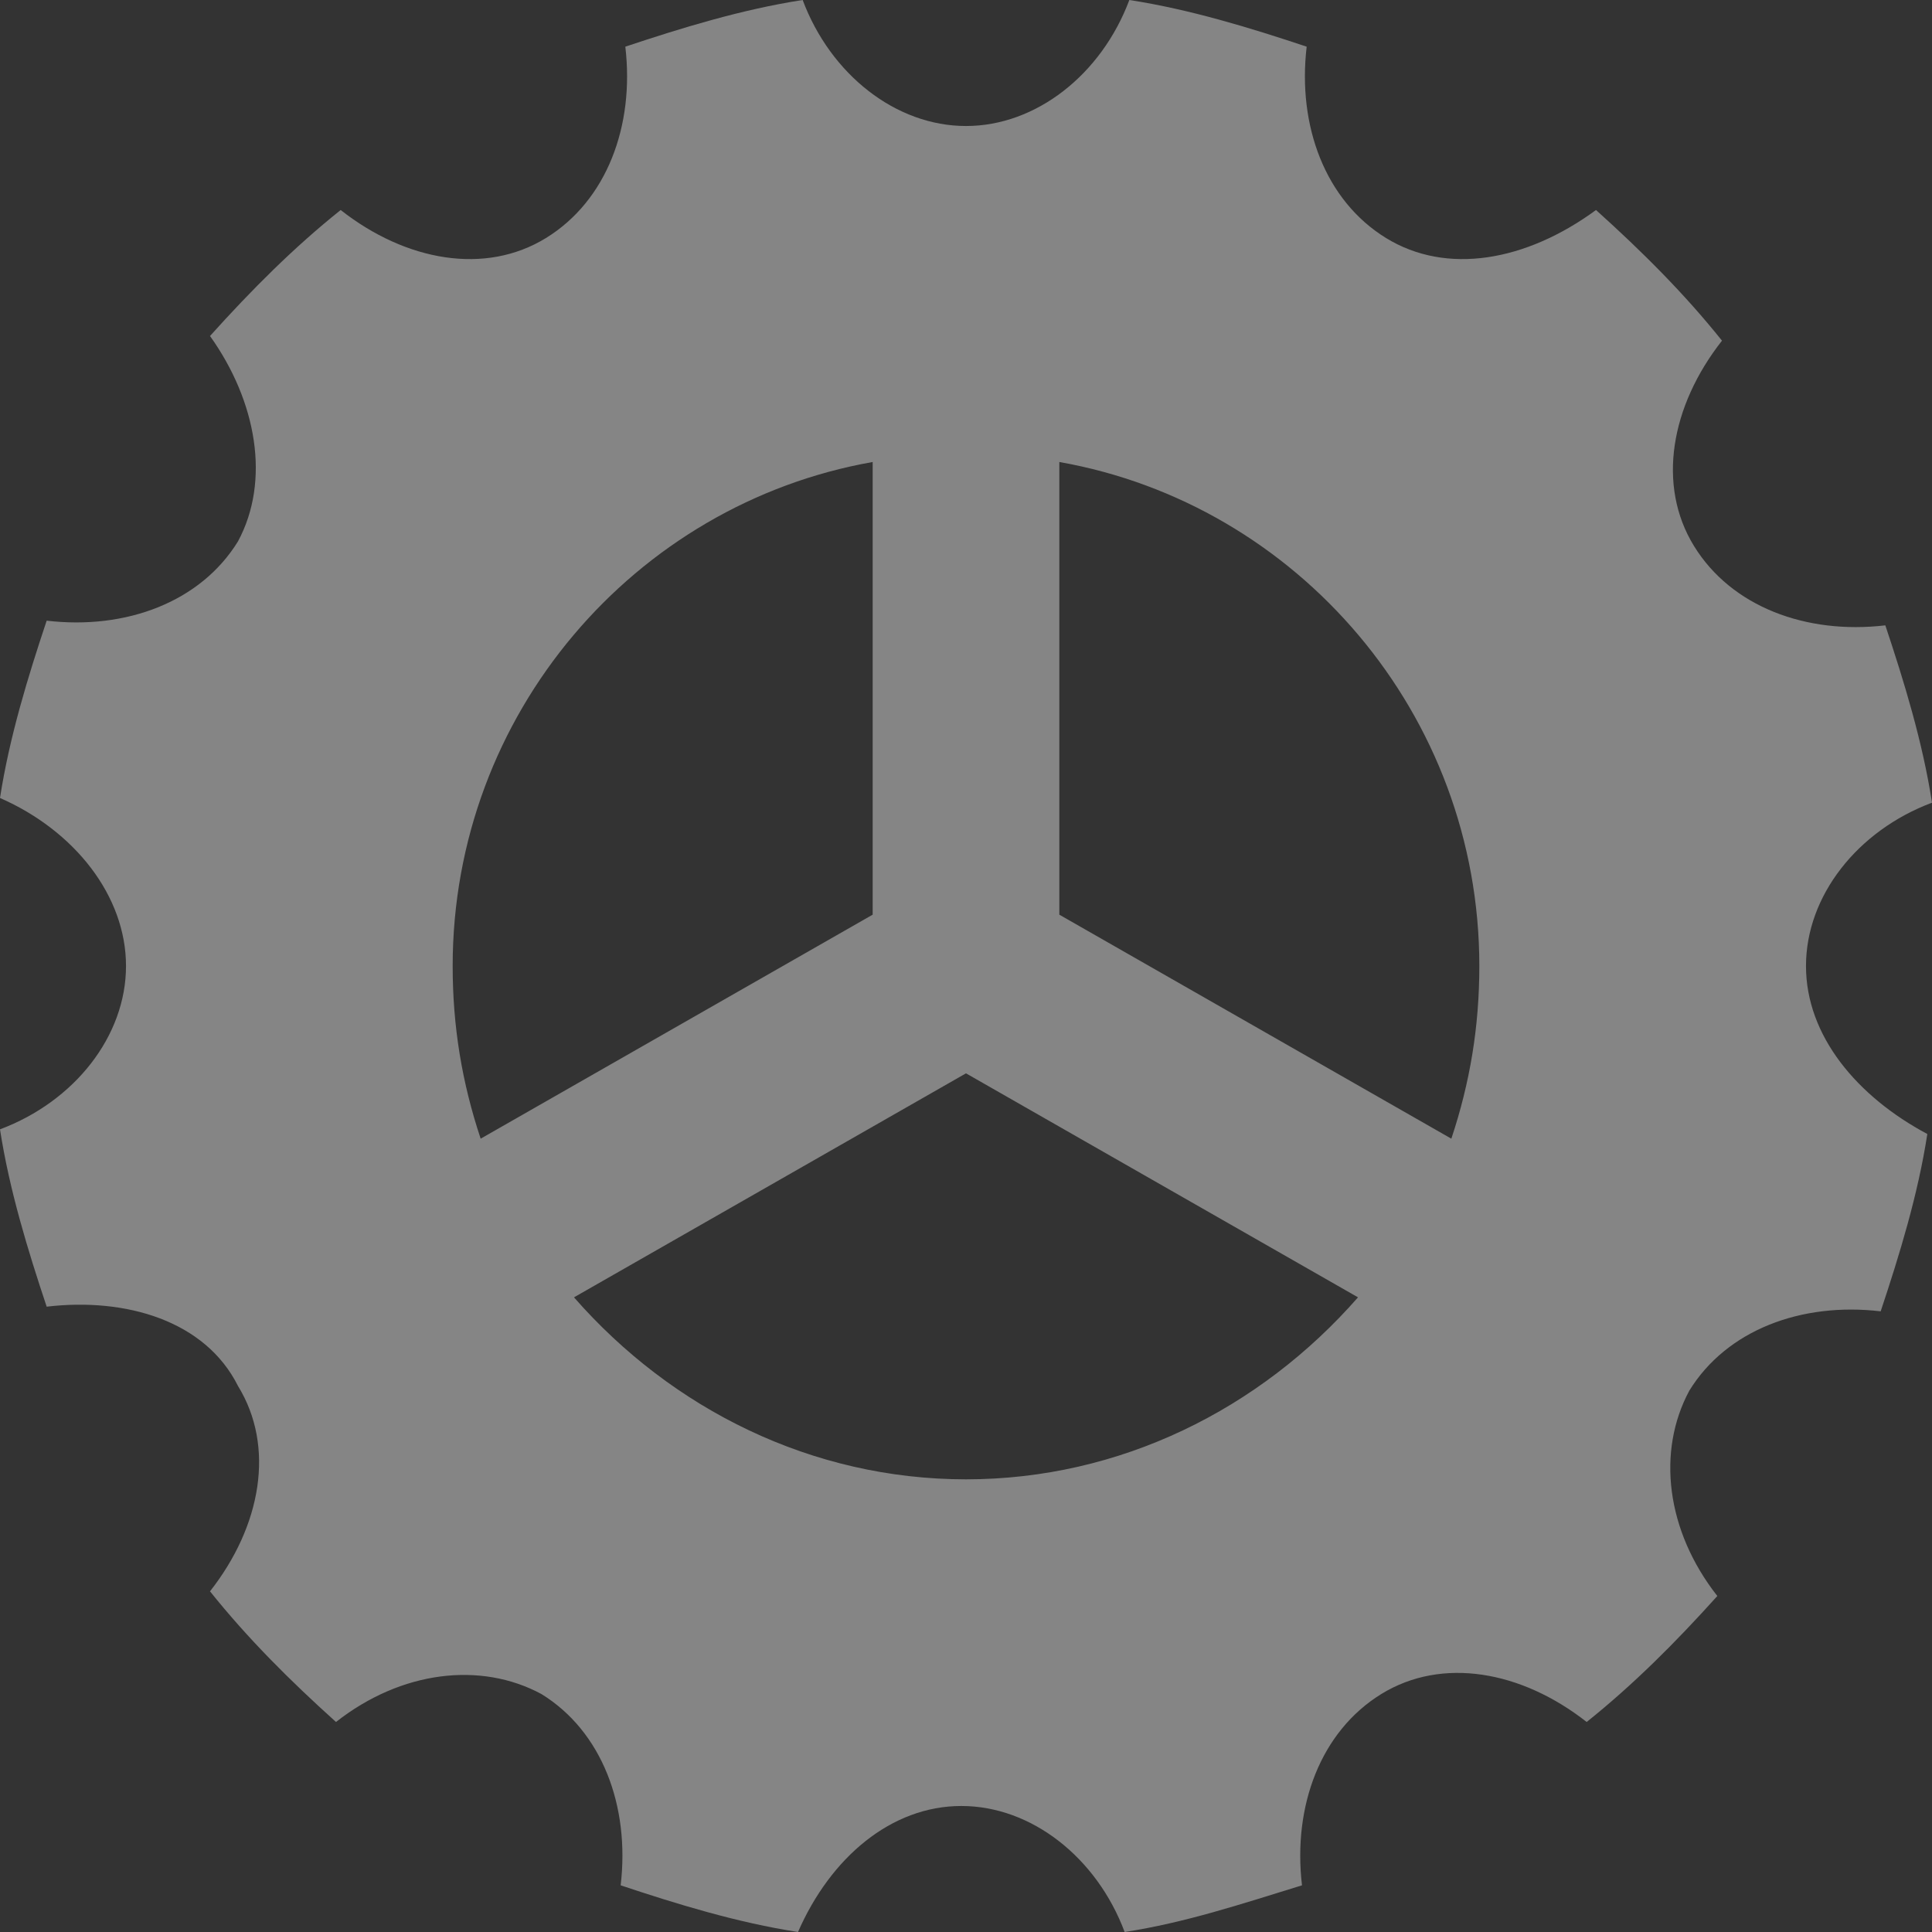 <?xml version="1.0" encoding="UTF-8"?>
<svg width="90px" height="90px" viewBox="0 0 90 90" version="1.1" xmlns="http://www.w3.org/2000/svg" xmlns:xlink="http://www.w3.org/1999/xlink">
    <rect x="0" y="0" width="90" height="90" fill="#333333" stroke="none"/>
    <!-- Generator: Sketch 55 (78076) - https://sketchapp.com -->
    <title>齿轮3</title>
    <desc>Created with Sketch.</desc>
    <g id="官网h5" stroke="none" stroke-width="1" fill="none" fill-rule="evenodd" opacity="0.4">
        <g id="ONT-ID-2.0-Landingpage" transform="translate(-1021, -4743)" fill="#FFFFFF">
            <g id="编组-7" transform="translate(809, 4612)">
                <path d="M296.13,176 C296.13,172.739 298.522,169.696 302,168.392 C301.565,165.565 300.696,162.739 299.826,160.131 C296.13,160.565 292.652,159.261 290.913,156.435 C289.174,153.609 289.826,149.913 292.217,146.87 C290.478,144.695 288.522,142.739 286.348,140.783 C283.087,143.174 279.391,143.826 276.565,142.087 C273.739,140.348 272.435,136.87 272.87,133.174 C270.261,132.304 267.435,131.435 264.609,131 C263.305,134.478 260.261,136.87 257,136.87 C253.739,136.87 250.695,134.478 249.391,131 C246.565,131.435 243.739,132.304 241.13,133.174 C241.565,136.87 240.261,140.348 237.435,142.087 C234.609,143.826 230.913,143.174 227.87,140.783 C225.695,142.522 223.739,144.478 221.783,146.652 C223.956,149.696 224.609,153.391 223.087,156.218 C221.348,159.044 217.87,160.348 214.174,159.913 C213.304,162.522 212.435,165.348 212,168.174 C215.478,169.696 217.87,172.739 217.87,176 C217.87,179.261 215.478,182.305 212,183.609 C212.435,186.435 213.304,189.261 214.174,191.87 C217.87,191.435 221.565,192.522 223.087,195.565 C224.826,198.391 224.174,202.087 221.783,205.13 C223.522,207.305 225.478,209.261 227.652,211.217 C230.696,208.826 234.391,208.391 237.218,209.913 C240.044,211.652 241.348,215.13 240.913,218.826 C243.522,219.696 246.348,220.565 249.174,221 C250.695,217.522 253.521,215.13 256.783,215.13 C260.043,215.13 263.087,217.522 264.391,221 C267.217,220.565 269.826,219.696 272.652,218.826 C272.217,215.13 273.522,211.652 276.348,209.913 C279.174,208.174 282.87,208.826 285.913,211.217 C288.087,209.478 290.044,207.522 292,205.348 C289.609,202.304 289.174,198.609 290.695,195.782 C292.435,192.956 295.913,191.652 299.609,192.087 C300.478,189.478 301.348,186.652 301.782,183.826 C298.522,182.087 296.13,179.261 296.13,176 Z M234.391,184.044 C233.522,181.435 233.087,178.826 233.087,176 C233.087,164.261 241.565,154.478 252.652,152.522 L252.652,173.609 L234.391,184.044 Z M257,199.913 C249.826,199.913 243.304,196.652 238.739,191.435 L257,181 L275.261,191.435 C270.696,196.652 264.174,199.913 257,199.913 Z M279.609,184.044 L261.348,173.609 L261.348,152.522 C272.435,154.478 280.913,164.261 280.913,176 C280.913,178.826 280.478,181.435 279.609,184.044 Z" id="齿轮3"></path>
            </g>
        </g>
    </g>
</svg>